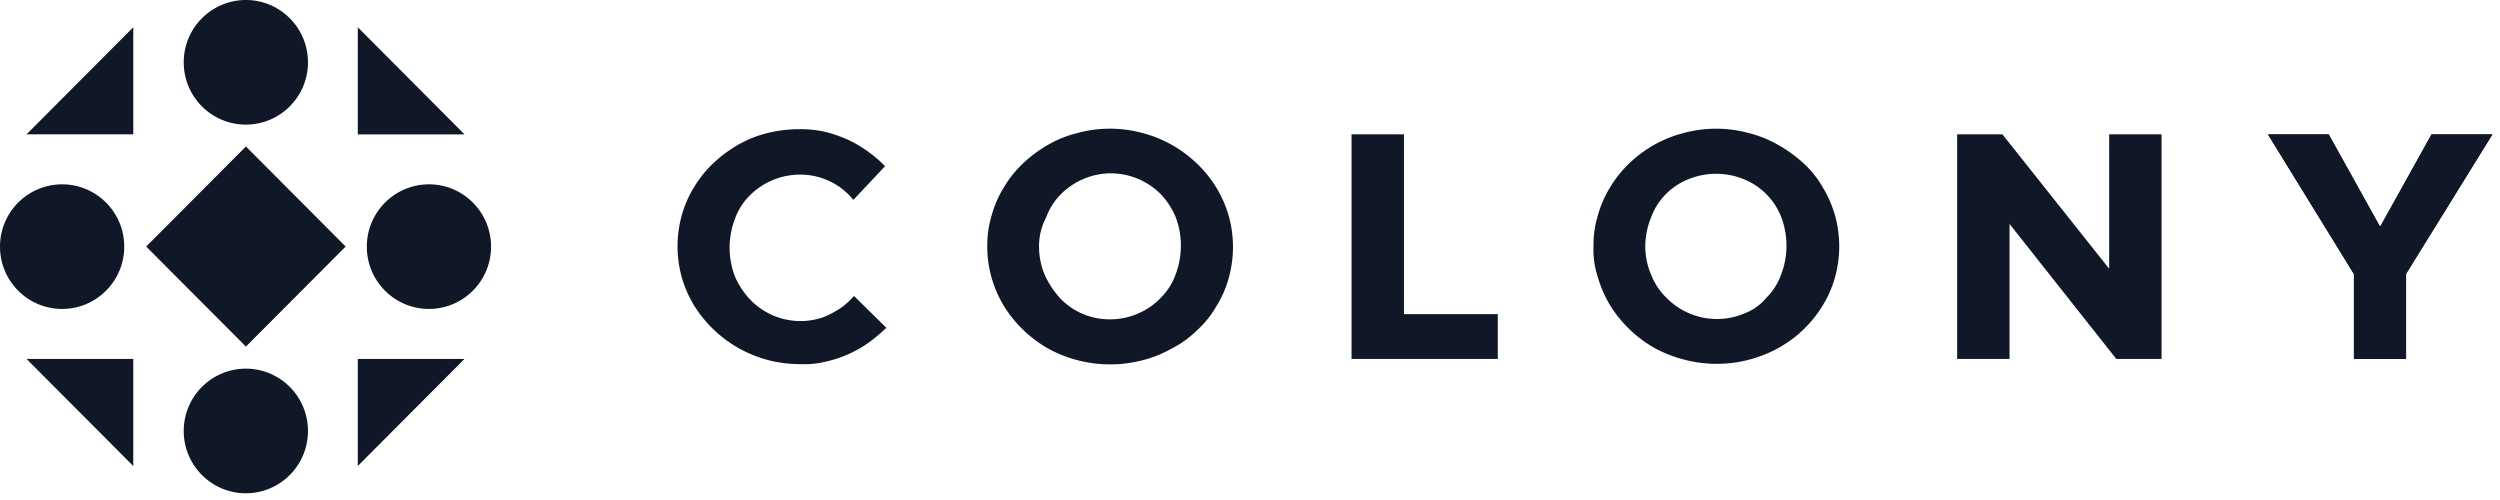 <svg width="130" height="26" fill="none" xmlns="http://www.w3.org/2000/svg"><path d="M12.784 6.48c1.784 0 3.23-1.45 3.23-3.24 0-1.79-1.446-3.24-3.23-3.24a3.235 3.235 0 0 0-3.23 3.24c0 1.79 1.447 3.24 3.23 3.24zM12.784 25.65c1.784 0 3.23-1.45 3.23-3.24 0-1.79-1.446-3.24-3.23-3.24a3.235 3.235 0 0 0-3.23 3.24c0 1.79 1.447 3.24 3.23 3.24zM22.305 16.065c1.784 0 3.23-1.45 3.23-3.24 0-1.79-1.446-3.24-3.23-3.24a3.235 3.235 0 0 0-3.23 3.24c0 1.79 1.446 3.24 3.23 3.24zM3.23 16.065c1.783 0 3.23-1.45 3.23-3.24 0-1.79-1.447-3.24-3.23-3.24A3.235 3.235 0 0 0 0 12.825c0 1.79 1.446 3.24 3.23 3.24zM12.788 7.618 7.602 12.82l5.186 5.203 5.186-5.203-5.186-5.202zM18.605 6.986V1.417l5.55 5.57h-5.55zM6.93 6.986H1.379L6.93 1.417v5.57zM6.93 18.664v5.569l-5.551-5.57H6.93zM18.605 18.664h5.55l-5.55 5.569v-5.57zM46.09 17.044a9.24 9.24 0 0 1-.874.742 6.188 6.188 0 0 1-2.254 1.013 4.57 4.57 0 0 1-1.346.135 6.453 6.453 0 0 1-3.151-.8 6.477 6.477 0 0 1-2.366-2.238 6.16 6.16 0 0 1-.64-1.45 6.013 6.013 0 0 1 0-3.275c.144-.511.359-1 .64-1.45a5.87 5.87 0 0 1 1.009-1.25c.389-.363.818-.68 1.279-.945A5.927 5.927 0 0 1 39.9 6.92a6.957 6.957 0 0 1 1.683-.203c.44-.005.88.04 1.312.135.403.1.797.235 1.177.405.366.17.715.373 1.043.608.325.232.629.491.908.776l-1.648 1.755a3.493 3.493 0 0 0-1.245-.979 3.56 3.56 0 0 0-1.547-.337 3.695 3.695 0 0 0-2.59 1.08c-.346.342-.61.757-.775 1.215a4.201 4.201 0 0 0 0 3.004c.193.45.467.862.808 1.215a3.621 3.621 0 0 0 3.398 1.012c.258-.054.507-.145.74-.27.236-.115.46-.25.673-.405.206-.162.398-.343.572-.54l1.682 1.654zM51.34 12.791a5.243 5.243 0 0 1 .235-1.62c.143-.511.358-1 .639-1.45a5.87 5.87 0 0 1 1.01-1.25 6.96 6.96 0 0 1 1.278-.945 5.928 5.928 0 0 1 1.514-.607 6.45 6.45 0 0 1 3.398 0 6.387 6.387 0 0 1 2.826 1.586 6.058 6.058 0 0 1 1.648 2.7 6.013 6.013 0 0 1 0 3.274 5.6 5.6 0 0 1-.64 1.451 5.14 5.14 0 0 1-1.008 1.249 5.2 5.2 0 0 1-1.313.945 5.926 5.926 0 0 1-1.513.608 6.71 6.71 0 0 1-4.912-.608 6.488 6.488 0 0 1-2.288-2.194 6.152 6.152 0 0 1-.64-1.451 5.836 5.836 0 0 1-.235-1.688zm2.69.034c0 .51.103 1.016.303 1.485.206.444.478.854.808 1.215a3.555 3.555 0 0 0 2.59 1.08c.498 0 .991-.103 1.447-.303a3.505 3.505 0 0 0 1.178-.81c.345-.343.609-.758.773-1.216.37-.966.37-2.037 0-3.003a3.987 3.987 0 0 0-.773-1.181 3.695 3.695 0 0 0-2.59-1.08 3.695 3.695 0 0 0-2.591 1.08c-.345.341-.61.757-.774 1.214a3.16 3.16 0 0 0-.37 1.52zM70.281 6.986h2.725v9.35h4.879v2.328H70.28V6.986zM82.862 12.791a5.246 5.246 0 0 1 .236-1.62 5.6 5.6 0 0 1 .64-1.45 5.87 5.87 0 0 1 1.008-1.25A6.333 6.333 0 0 1 87.54 6.92a6.45 6.45 0 0 1 3.398 0c.53.132 1.04.336 1.514.607a7.2 7.2 0 0 1 1.312.945c.4.361.74.782 1.009 1.25.275.453.49.941.64 1.45a6.012 6.012 0 0 1 0 3.274c-.144.512-.36 1-.64 1.451a6.209 6.209 0 0 1-2.288 2.194 6.643 6.643 0 0 1-4.912.608 6.722 6.722 0 0 1-1.547-.608 6.49 6.49 0 0 1-2.288-2.194 6.155 6.155 0 0 1-.64-1.45 4.582 4.582 0 0 1-.235-1.655zm2.692 0c0 .511.102 1.016.303 1.486.176.46.452.874.807 1.215a3.67 3.67 0 0 0 4.037.81 2.739 2.739 0 0 0 1.144-.81c.345-.343.61-.758.774-1.216.37-.966.37-2.037 0-3.003a3.491 3.491 0 0 0-1.951-1.958 3.81 3.81 0 0 0-2.86 0 3.411 3.411 0 0 0-1.178.777c-.345.341-.609.757-.773 1.214a4.038 4.038 0 0 0-.303 1.486zM112.402 18.664h-2.355l-5.551-7.02v7.02h-2.725V6.986h2.355l5.551 6.987V6.986h2.725v11.678zM129.607 6.986l-4.492 7.257v4.42h-2.711V14.25l-4.471-7.263h3.159l2.661 4.783h.027l2.661-4.783h3.166z" fill="#101828"/><path d="m129.607 6.986-4.492 7.257v4.42h-2.711V14.25l-4.471-7.263h3.159l2.661 4.783h.027l2.661-4.783h3.166z" fill="#101828"/></svg>